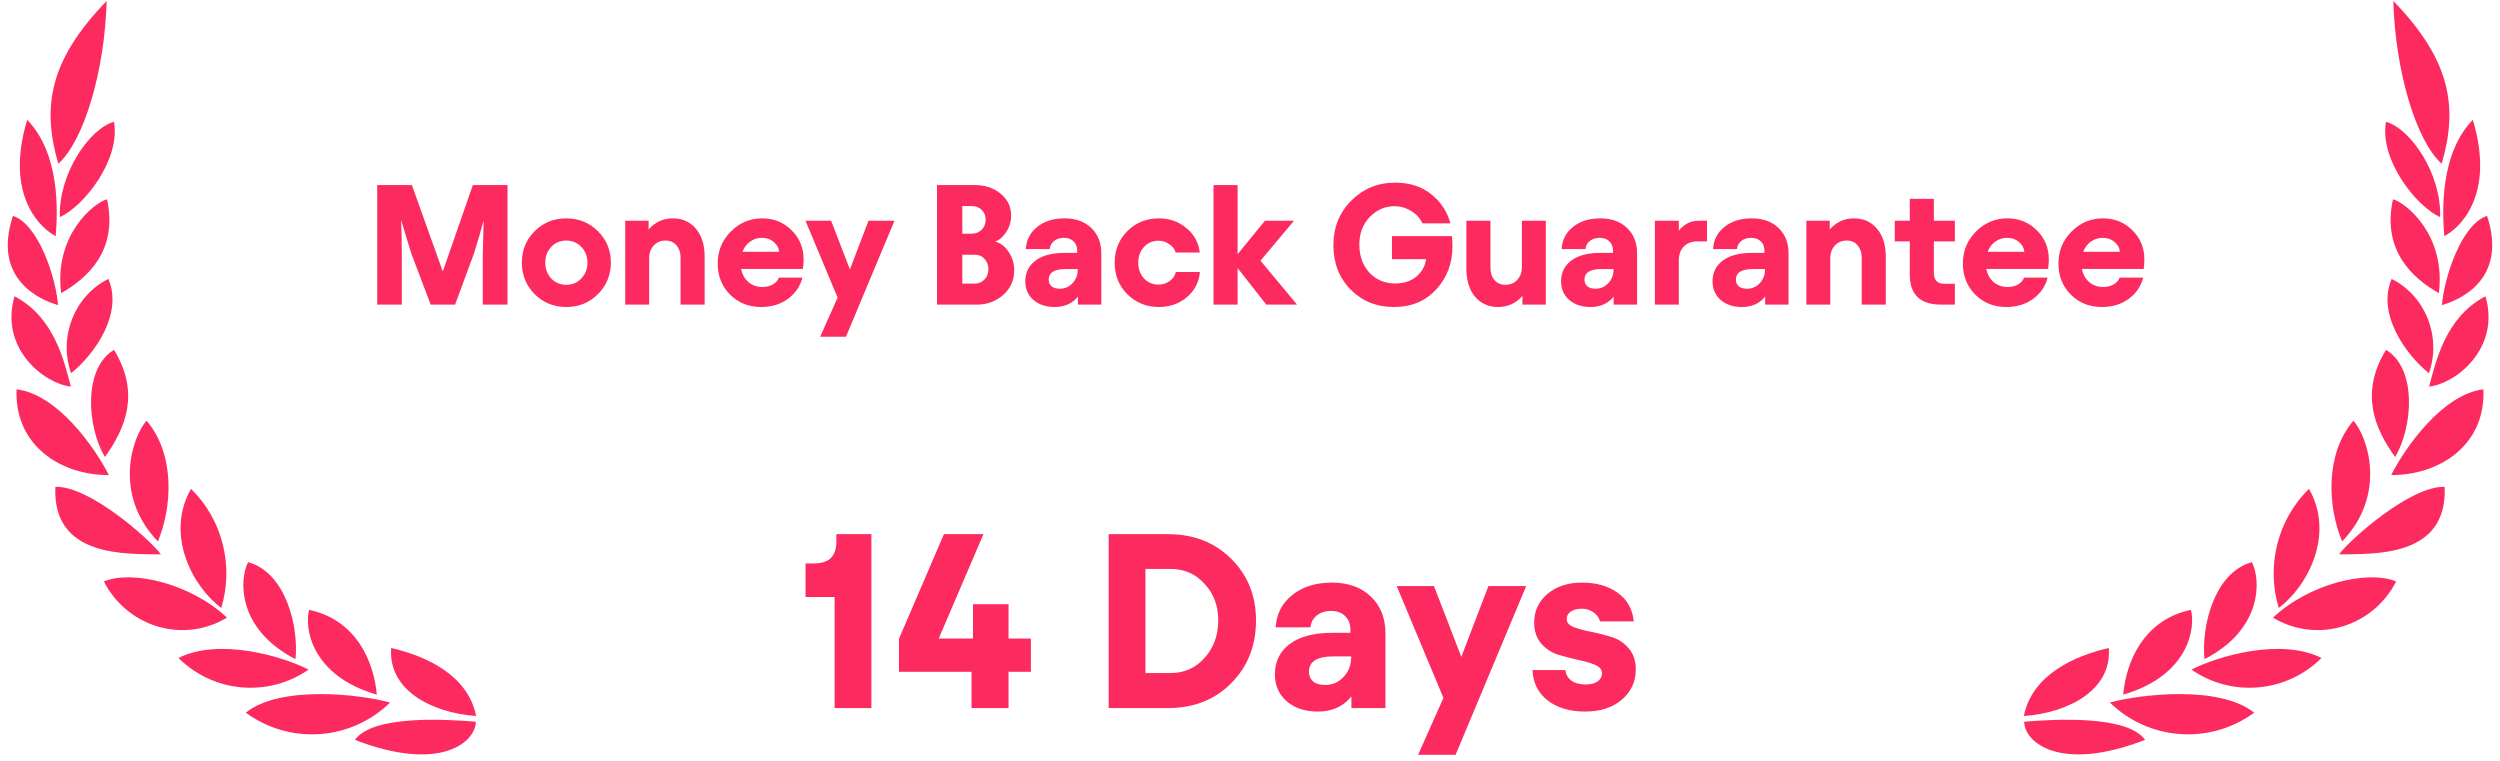 <svg width="161" height="49" viewBox="0 0 161 49" fill="none" xmlns="http://www.w3.org/2000/svg">
<g clip-path="url(#clip0_3_552)">
<path d="M138.143 47.648C132.609 49.791 130.358 47.761 130.358 46.479C132.319 46.314 137.004 46.045 138.143 47.648ZM145.168 45.896C143.793 46.906 142.105 47.395 140.403 47.275C138.702 47.156 137.098 46.436 135.878 45.244C137.767 44.719 142.924 44.098 145.168 45.896ZM135.805 41.73C136.015 44.397 133.284 45.896 130.336 46.112C130.874 43.43 133.627 42.233 135.805 41.73ZM141.093 39.273C141.405 40.412 140.976 43.506 136.735 44.734C136.917 42.645 138.028 39.925 141.093 39.273ZM149.503 42.374C148.416 43.459 146.982 44.129 145.452 44.265C143.922 44.402 142.392 43.998 141.13 43.123C142.829 42.247 146.91 41.064 149.503 42.374ZM145.022 36.203C145.603 37.325 145.726 40.524 141.971 42.449C141.754 40.39 142.581 36.869 145.022 36.203ZM154.311 37.446C153.958 38.141 153.467 38.758 152.868 39.258C152.268 39.757 151.574 40.13 150.827 40.353C150.086 40.571 149.308 40.632 148.543 40.532C147.778 40.433 147.041 40.175 146.381 39.776C148.748 37.551 152.525 36.697 154.311 37.446ZM148.698 31.483C150.382 34.42 148.602 37.775 146.751 39.153C145.927 36.423 146.684 33.447 148.698 31.483ZM157.435 31.355C157.638 35.918 152.874 35.67 150.636 35.7C151.341 34.742 155.255 31.266 157.435 31.355ZM151.56 27.093C152.445 28.067 153.773 31.813 150.832 34.869C149.91 32.659 149.708 29.266 151.56 27.093ZM159.933 25.071C160.086 28.756 156.984 30.621 153.992 30.592C154.892 28.816 157.297 25.393 159.933 25.071ZM153.658 22.532C155.641 23.699 155.415 27.468 154.246 29.43C152.931 27.603 151.951 25.333 153.658 22.532ZM160.063 19.079C161.044 22.435 158.162 24.705 156.432 24.899C156.875 23.296 157.455 20.457 160.063 19.079ZM154.021 17.962C156.208 19.058 157.244 21.677 156.425 24.037C154.9 22.808 153.063 20.209 154.021 17.962ZM160.166 13.902C161.516 17.985 158.415 19.319 157.261 19.646C157.398 17.91 158.503 14.449 160.166 13.902ZM154.108 12.831C154.994 13.086 157.522 15.161 157.064 18.877C155.401 17.94 153.381 16.157 154.108 12.831ZM159.25 7.716C160.761 12.734 158.24 14.794 157.413 15.204C157.282 13.618 157.122 9.91 159.25 7.716ZM153.658 7.842C155.241 8.284 157.238 11.19 157.144 13.985C155.575 13.266 153.229 10.277 153.658 7.842ZM154.13 0.06C157.805 3.858 158.32 6.853 157.246 10.546C155.582 9.048 154.253 4.554 154.13 0.06ZM22.857 47.648C28.391 49.791 30.642 47.761 30.642 46.479C28.681 46.314 23.996 46.045 22.857 47.648ZM15.831 45.896C17.206 46.906 18.894 47.395 20.595 47.275C22.297 47.156 23.901 46.436 25.12 45.244C23.232 44.719 18.075 44.098 15.831 45.896ZM25.194 41.73C24.984 44.397 27.714 45.896 30.663 46.112C30.125 43.43 27.372 42.233 25.194 41.73ZM19.907 39.273C19.595 40.412 20.024 43.506 24.265 44.734C24.083 42.645 22.972 39.925 19.907 39.273ZM11.497 42.374C12.584 43.459 14.018 44.129 15.548 44.265C17.078 44.402 18.608 43.998 19.87 43.123C18.171 42.247 14.089 41.064 11.497 42.374ZM15.978 36.203C15.397 37.325 15.274 40.524 19.029 42.449C19.246 40.39 18.419 36.869 15.978 36.203ZM6.689 37.446C7.042 38.141 7.534 38.758 8.133 39.258C8.732 39.757 9.426 40.13 10.174 40.353C10.914 40.571 11.692 40.632 12.457 40.532C13.223 40.433 13.959 40.175 14.619 39.776C12.252 37.551 8.475 36.697 6.689 37.446ZM12.302 31.483C10.618 34.42 12.398 37.775 14.249 39.153C15.073 36.423 14.318 33.447 12.303 31.483H12.302ZM3.565 31.355C3.362 35.918 8.126 35.67 10.364 35.7C9.659 34.742 5.745 31.266 3.565 31.355ZM9.44 27.093C8.555 28.067 7.227 31.813 10.168 34.869C11.09 32.659 11.292 29.266 9.44 27.093ZM1.068 25.071C0.916 28.756 4.017 30.621 7.009 30.592C6.109 28.816 3.704 25.393 1.068 25.071ZM7.343 22.532C5.36 23.699 5.586 27.468 6.756 29.43C8.07 27.603 9.051 25.333 7.343 22.532ZM0.937 19.079C-0.044 22.435 2.838 24.705 4.568 24.899C4.125 23.296 3.544 20.457 0.935 19.079H0.937ZM6.979 17.962C4.792 19.058 3.756 21.677 4.575 24.037C6.1 22.808 7.937 20.209 6.979 17.962ZM0.834 13.902C-0.516 17.985 2.585 19.319 3.739 19.646C3.602 17.91 2.497 14.449 0.834 13.902ZM6.892 12.831C6.006 13.086 3.478 15.161 3.936 18.877C5.599 17.94 7.619 16.157 6.892 12.831ZM1.75 7.716C0.239 12.734 2.76 14.794 3.587 15.204C3.718 13.618 3.878 9.91 1.75 7.716ZM7.342 7.842C5.759 8.284 3.762 11.19 3.856 13.985C5.425 13.266 7.771 10.277 7.342 7.842ZM6.87 0.06C3.195 3.858 2.68 6.853 3.754 10.546C5.418 9.048 6.747 4.554 6.87 0.06Z" fill="#FC2A5F" />
<path d="M24.292 19.617V11.917H26.525L28.516 17.483L30.452 11.917H32.685V19.617H31.09V16.427L31.145 14.194C30.962 14.883 30.753 15.598 30.518 16.339L29.308 19.617H27.735L26.481 16.306L25.832 14.172C25.862 14.883 25.876 15.628 25.876 16.405V19.617H24.292ZM36.468 19.771C35.668 19.771 34.99 19.496 34.433 18.946C33.883 18.389 33.608 17.71 33.608 16.911C33.608 16.112 33.883 15.437 34.433 14.887C34.99 14.337 35.668 14.062 36.468 14.062C37.274 14.062 37.953 14.337 38.503 14.887C39.06 15.437 39.339 16.112 39.339 16.911C39.339 17.71 39.06 18.389 38.503 18.946C37.953 19.496 37.274 19.771 36.468 19.771ZM35.5 15.899C35.243 16.17 35.115 16.508 35.115 16.911C35.115 17.314 35.243 17.655 35.5 17.934C35.756 18.205 36.079 18.341 36.468 18.341C36.856 18.341 37.179 18.205 37.436 17.934C37.7 17.655 37.832 17.314 37.832 16.911C37.832 16.508 37.7 16.17 37.436 15.899C37.179 15.628 36.856 15.492 36.468 15.492C36.079 15.492 35.756 15.628 35.5 15.899ZM40.264 19.617V14.216H41.771V14.777C42.189 14.3 42.709 14.062 43.333 14.062C43.949 14.062 44.444 14.286 44.818 14.733C45.192 15.173 45.379 15.774 45.379 16.537V19.617H43.828V16.581C43.828 16.266 43.74 16.005 43.564 15.8C43.395 15.595 43.16 15.492 42.86 15.492C42.552 15.492 42.299 15.598 42.101 15.811C41.903 16.024 41.804 16.306 41.804 16.658V19.617H40.264ZM49.013 19.771C48.213 19.771 47.546 19.503 47.011 18.968C46.483 18.433 46.219 17.765 46.219 16.966C46.219 16.159 46.501 15.474 47.066 14.909C47.63 14.344 48.301 14.062 49.079 14.062C49.834 14.062 50.468 14.319 50.982 14.832C51.495 15.338 51.752 15.961 51.752 16.702C51.752 16.907 51.737 17.113 51.708 17.318H47.726C47.799 17.677 47.96 17.963 48.21 18.176C48.459 18.381 48.756 18.484 49.101 18.484C49.35 18.484 49.574 18.429 49.772 18.319C49.97 18.202 50.098 18.055 50.157 17.879H51.675C51.543 18.422 51.238 18.873 50.762 19.232C50.285 19.591 49.702 19.771 49.013 19.771ZM47.814 16.218H50.179C50.157 15.969 50.039 15.756 49.827 15.58C49.621 15.404 49.368 15.316 49.068 15.316C48.789 15.316 48.536 15.397 48.309 15.558C48.089 15.712 47.924 15.932 47.814 16.218ZM51.874 14.216H53.524L54.734 17.351L55.933 14.216H57.605L54.481 21.685H52.82L53.942 19.166L51.874 14.216ZM60.343 19.617V11.917H62.73C63.434 11.917 64.006 12.104 64.446 12.478C64.894 12.845 65.117 13.314 65.117 13.886C65.117 14.267 65.014 14.616 64.809 14.931C64.604 15.246 64.365 15.455 64.094 15.558C64.431 15.646 64.718 15.866 64.952 16.218C65.194 16.563 65.315 16.966 65.315 17.428C65.315 18.044 65.081 18.565 64.611 18.99C64.142 19.408 63.577 19.617 62.917 19.617H60.343ZM61.971 18.264H62.785C63.035 18.264 63.24 18.176 63.401 18C63.57 17.824 63.654 17.604 63.654 17.34C63.654 17.076 63.574 16.856 63.412 16.68C63.251 16.497 63.045 16.405 62.796 16.405H61.971V18.264ZM61.971 15.052H62.543C62.822 15.052 63.045 14.968 63.214 14.799C63.39 14.623 63.478 14.407 63.478 14.15C63.478 13.893 63.394 13.684 63.225 13.523C63.064 13.354 62.847 13.27 62.576 13.27H61.971V15.052ZM67.932 19.771C67.367 19.771 66.909 19.621 66.557 19.32C66.205 19.012 66.029 18.612 66.029 18.121C66.029 17.556 66.249 17.109 66.689 16.779C67.129 16.449 67.76 16.284 68.581 16.284H69.373V16.163C69.373 15.899 69.296 15.694 69.142 15.547C68.988 15.393 68.779 15.316 68.515 15.316C68.266 15.316 68.056 15.382 67.888 15.514C67.719 15.646 67.624 15.822 67.602 16.042H66.062C66.099 15.448 66.344 14.971 66.799 14.612C67.254 14.245 67.837 14.062 68.548 14.062C69.274 14.062 69.85 14.267 70.275 14.678C70.707 15.089 70.924 15.631 70.924 16.306V19.617H69.417V19.1C69.058 19.547 68.562 19.771 67.932 19.771ZM67.536 18.011C67.536 18.187 67.598 18.33 67.723 18.44C67.847 18.543 68.023 18.594 68.251 18.594C68.573 18.594 68.845 18.477 69.065 18.242C69.292 18 69.406 17.714 69.406 17.384V17.329H68.614C67.895 17.329 67.536 17.556 67.536 18.011ZM74.634 19.771C73.835 19.771 73.16 19.5 72.61 18.957C72.06 18.414 71.785 17.736 71.785 16.922C71.785 16.101 72.06 15.419 72.61 14.876C73.16 14.333 73.835 14.062 74.634 14.062C75.316 14.062 75.907 14.271 76.405 14.689C76.911 15.107 77.197 15.631 77.263 16.262H75.712C75.661 16.057 75.529 15.881 75.316 15.734C75.104 15.58 74.869 15.503 74.612 15.503C74.238 15.503 73.927 15.635 73.677 15.899C73.428 16.163 73.303 16.504 73.303 16.922C73.303 17.325 73.428 17.663 73.677 17.934C73.927 18.198 74.238 18.33 74.612 18.33C74.876 18.33 75.115 18.253 75.327 18.099C75.54 17.945 75.672 17.751 75.723 17.516H77.274C77.216 18.176 76.933 18.719 76.427 19.144C75.929 19.562 75.331 19.771 74.634 19.771ZM78.151 19.617V11.917H79.702V16.372L81.462 14.216H83.332L81.176 16.79L83.53 19.617H81.55L79.702 17.263V19.617H78.151ZM92.492 18.638C91.802 19.393 90.897 19.771 89.775 19.771C88.653 19.771 87.721 19.397 86.981 18.649C86.24 17.894 85.87 16.944 85.87 15.8C85.87 14.656 86.251 13.699 87.014 12.929C87.784 12.152 88.73 11.763 89.852 11.763C90.783 11.763 91.557 12.012 92.173 12.511C92.796 13.01 93.207 13.633 93.405 14.381H91.601C91.447 14.044 91.201 13.776 90.864 13.578C90.534 13.38 90.182 13.281 89.808 13.281C89.184 13.281 88.649 13.516 88.202 13.985C87.762 14.447 87.542 15.037 87.542 15.756C87.542 16.489 87.758 17.091 88.191 17.56C88.623 18.022 89.177 18.253 89.852 18.253C90.416 18.253 90.875 18.103 91.227 17.802C91.579 17.494 91.784 17.124 91.843 16.691H89.643V15.206H93.504C93.526 15.404 93.537 15.628 93.537 15.877C93.537 16.962 93.188 17.883 92.492 18.638ZM99.55 14.216V19.617H98.043V19.056C97.625 19.533 97.104 19.771 96.481 19.771C95.865 19.771 95.37 19.551 94.996 19.111C94.622 18.664 94.435 18.059 94.435 17.296V14.216H95.986V17.252C95.986 17.567 96.07 17.828 96.239 18.033C96.415 18.238 96.653 18.341 96.954 18.341C97.262 18.341 97.515 18.235 97.713 18.022C97.911 17.809 98.01 17.527 98.01 17.175V14.216H99.55ZM102.436 19.771C101.871 19.771 101.413 19.621 101.061 19.32C100.709 19.012 100.533 18.612 100.533 18.121C100.533 17.556 100.753 17.109 101.193 16.779C101.633 16.449 102.263 16.284 103.085 16.284H103.877V16.163C103.877 15.899 103.8 15.694 103.646 15.547C103.492 15.393 103.283 15.316 103.019 15.316C102.769 15.316 102.56 15.382 102.392 15.514C102.223 15.646 102.128 15.822 102.106 16.042H100.566C100.602 15.448 100.848 14.971 101.303 14.612C101.757 14.245 102.34 14.062 103.052 14.062C103.778 14.062 104.353 14.267 104.779 14.678C105.211 15.089 105.428 15.631 105.428 16.306V19.617H103.921V19.1C103.561 19.547 103.066 19.771 102.436 19.771ZM102.04 18.011C102.04 18.187 102.102 18.33 102.227 18.44C102.351 18.543 102.527 18.594 102.755 18.594C103.077 18.594 103.349 18.477 103.569 18.242C103.796 18 103.91 17.714 103.91 17.384V17.329H103.118C102.399 17.329 102.04 17.556 102.04 18.011ZM108.115 14.216V14.854C108.46 14.429 108.882 14.216 109.38 14.216H109.93V15.547H109.303C108.937 15.547 108.647 15.657 108.434 15.877C108.222 16.097 108.115 16.398 108.115 16.779V19.617H106.575V14.216H108.115ZM112.19 19.771C111.625 19.771 111.167 19.621 110.815 19.32C110.463 19.012 110.287 18.612 110.287 18.121C110.287 17.556 110.507 17.109 110.947 16.779C111.387 16.449 112.017 16.284 112.839 16.284H113.631V16.163C113.631 15.899 113.554 15.694 113.4 15.547C113.246 15.393 113.037 15.316 112.773 15.316C112.523 15.316 112.314 15.382 112.146 15.514C111.977 15.646 111.882 15.822 111.86 16.042H110.32C110.356 15.448 110.602 14.971 111.057 14.612C111.511 14.245 112.094 14.062 112.806 14.062C113.532 14.062 114.107 14.267 114.533 14.678C114.965 15.089 115.182 15.631 115.182 16.306V19.617H113.675V19.1C113.315 19.547 112.82 19.771 112.19 19.771ZM111.794 18.011C111.794 18.187 111.856 18.33 111.981 18.44C112.105 18.543 112.281 18.594 112.509 18.594C112.831 18.594 113.103 18.477 113.323 18.242C113.55 18 113.664 17.714 113.664 17.384V17.329H112.872C112.153 17.329 111.794 17.556 111.794 18.011ZM116.329 19.617V14.216H117.836V14.777C118.254 14.3 118.775 14.062 119.398 14.062C120.014 14.062 120.509 14.286 120.883 14.733C121.257 15.173 121.444 15.774 121.444 16.537V19.617H119.893V16.581C119.893 16.266 119.805 16.005 119.629 15.8C119.46 15.595 119.226 15.492 118.925 15.492C118.617 15.492 118.364 15.598 118.166 15.811C117.968 16.024 117.869 16.306 117.869 16.658V19.617H116.329ZM122.022 15.547V14.216H122.99V12.808H124.541V14.216H125.894V15.547H124.541V17.571C124.541 18.04 124.765 18.275 125.212 18.275H125.894V19.617H125.003C123.661 19.617 122.99 18.972 122.99 17.681V15.547H122.022ZM129.203 19.771C128.404 19.771 127.736 19.503 127.201 18.968C126.673 18.433 126.409 17.765 126.409 16.966C126.409 16.159 126.691 15.474 127.256 14.909C127.821 14.344 128.492 14.062 129.269 14.062C130.024 14.062 130.659 14.319 131.172 14.832C131.685 15.338 131.942 15.961 131.942 16.702C131.942 16.907 131.927 17.113 131.898 17.318H127.916C127.989 17.677 128.151 17.963 128.4 18.176C128.649 18.381 128.946 18.484 129.291 18.484C129.54 18.484 129.764 18.429 129.962 18.319C130.16 18.202 130.288 18.055 130.347 17.879H131.865C131.733 18.422 131.429 18.873 130.952 19.232C130.475 19.591 129.892 19.771 129.203 19.771ZM128.004 16.218H130.369C130.347 15.969 130.23 15.756 130.017 15.58C129.812 15.404 129.559 15.316 129.258 15.316C128.979 15.316 128.726 15.397 128.499 15.558C128.279 15.712 128.114 15.932 128.004 16.218ZM135.358 19.771C134.559 19.771 133.892 19.503 133.356 18.968C132.828 18.433 132.564 17.765 132.564 16.966C132.564 16.159 132.847 15.474 133.411 14.909C133.976 14.344 134.647 14.062 135.424 14.062C136.18 14.062 136.814 14.319 137.327 14.832C137.841 15.338 138.097 15.961 138.097 16.702C138.097 16.907 138.083 17.113 138.053 17.318H134.071C134.145 17.677 134.306 17.963 134.555 18.176C134.805 18.381 135.102 18.484 135.446 18.484C135.696 18.484 135.919 18.429 136.117 18.319C136.315 18.202 136.444 18.055 136.502 17.879H138.02C137.888 18.422 137.584 18.873 137.107 19.232C136.631 19.591 136.048 19.771 135.358 19.771ZM134.159 16.218H136.524C136.502 15.969 136.385 15.756 136.172 15.58C135.967 15.404 135.714 15.316 135.413 15.316C135.135 15.316 134.882 15.397 134.654 15.558C134.434 15.712 134.269 15.932 134.159 16.218Z" fill="#FC2A5F" />
<path d="M56.117 34.4V45.6H53.749V38.448H51.877V36.288H52.357C52.88 36.288 53.258 36.176 53.493 35.952C53.738 35.717 53.861 35.36 53.861 34.88V34.4H56.117ZM57.894 43.264V41.136L60.789 34.4H63.334L60.453 41.12H62.661V38.912H64.95V41.12H66.389V43.264H64.95V45.6H62.566V43.264H57.894ZM75.223 34.4C76.865 34.4 78.22 34.928 79.287 35.984C80.353 37.04 80.887 38.363 80.887 39.952C80.887 41.584 80.353 42.933 79.287 44C78.231 45.067 76.876 45.6 75.223 45.6H71.399V34.4H75.223ZM73.767 43.344H75.383C76.268 43.344 76.999 43.019 77.575 42.368C78.162 41.717 78.455 40.912 78.455 39.952C78.455 39.013 78.162 38.229 77.575 37.6C76.999 36.96 76.268 36.64 75.383 36.64H73.767V43.344ZM84.871 45.824C84.05 45.824 83.383 45.605 82.871 45.168C82.359 44.72 82.103 44.139 82.103 43.424C82.103 42.603 82.423 41.952 83.063 41.472C83.703 40.992 84.621 40.752 85.815 40.752H86.967V40.576C86.967 40.192 86.855 39.893 86.631 39.68C86.407 39.456 86.103 39.344 85.719 39.344C85.357 39.344 85.053 39.44 84.807 39.632C84.562 39.824 84.423 40.08 84.391 40.4H82.151C82.205 39.536 82.562 38.843 83.223 38.32C83.885 37.787 84.733 37.52 85.767 37.52C86.823 37.52 87.661 37.819 88.279 38.416C88.909 39.013 89.223 39.803 89.223 40.784V45.6H87.031V44.848C86.509 45.499 85.789 45.824 84.871 45.824ZM84.295 43.264C84.295 43.52 84.386 43.728 84.567 43.888C84.749 44.037 85.005 44.112 85.335 44.112C85.805 44.112 86.199 43.941 86.519 43.6C86.85 43.248 87.015 42.832 87.015 42.352V42.272H85.863C84.818 42.272 84.295 42.603 84.295 43.264ZM89.949 37.744H92.349L94.109 42.304L95.853 37.744H98.285L93.741 48.608H91.325L92.957 44.944L89.949 37.744ZM102.081 45.824C101.1 45.824 100.3 45.589 99.681 45.12C99.062 44.64 98.731 43.984 98.689 43.152H100.817C100.838 43.429 100.961 43.653 101.185 43.824C101.42 43.995 101.724 44.08 102.097 44.08C102.438 44.08 102.7 44.016 102.881 43.888C103.073 43.749 103.169 43.573 103.169 43.36C103.169 43.125 103.02 42.944 102.721 42.816C102.422 42.688 102.054 42.581 101.617 42.496C101.19 42.4 100.764 42.288 100.337 42.16C99.91 42.021 99.547 41.781 99.249 41.44C98.95 41.088 98.801 40.64 98.801 40.096C98.801 39.349 99.084 38.736 99.649 38.256C100.225 37.765 100.972 37.52 101.889 37.52C102.817 37.52 103.58 37.739 104.177 38.176C104.785 38.603 105.132 39.216 105.217 40.016H103.041C102.988 39.792 102.849 39.6 102.625 39.44C102.412 39.28 102.161 39.2 101.873 39.2C101.585 39.2 101.35 39.259 101.169 39.376C100.988 39.493 100.897 39.659 100.897 39.872C100.897 40.096 101.046 40.267 101.345 40.384C101.654 40.501 102.028 40.603 102.465 40.688C102.902 40.773 103.34 40.885 103.777 41.024C104.214 41.152 104.582 41.392 104.881 41.744C105.19 42.096 105.345 42.549 105.345 43.104C105.345 43.904 105.041 44.56 104.433 45.072C103.836 45.573 103.052 45.824 102.081 45.824Z" fill="#FC2A5F" />
</g>
<defs>
<clipPath id="clip0_3_552">
<rect width="160" height="48.525" fill="white" transform="translate(0.5 0.06)" />
</clipPath>
</defs>
</svg>